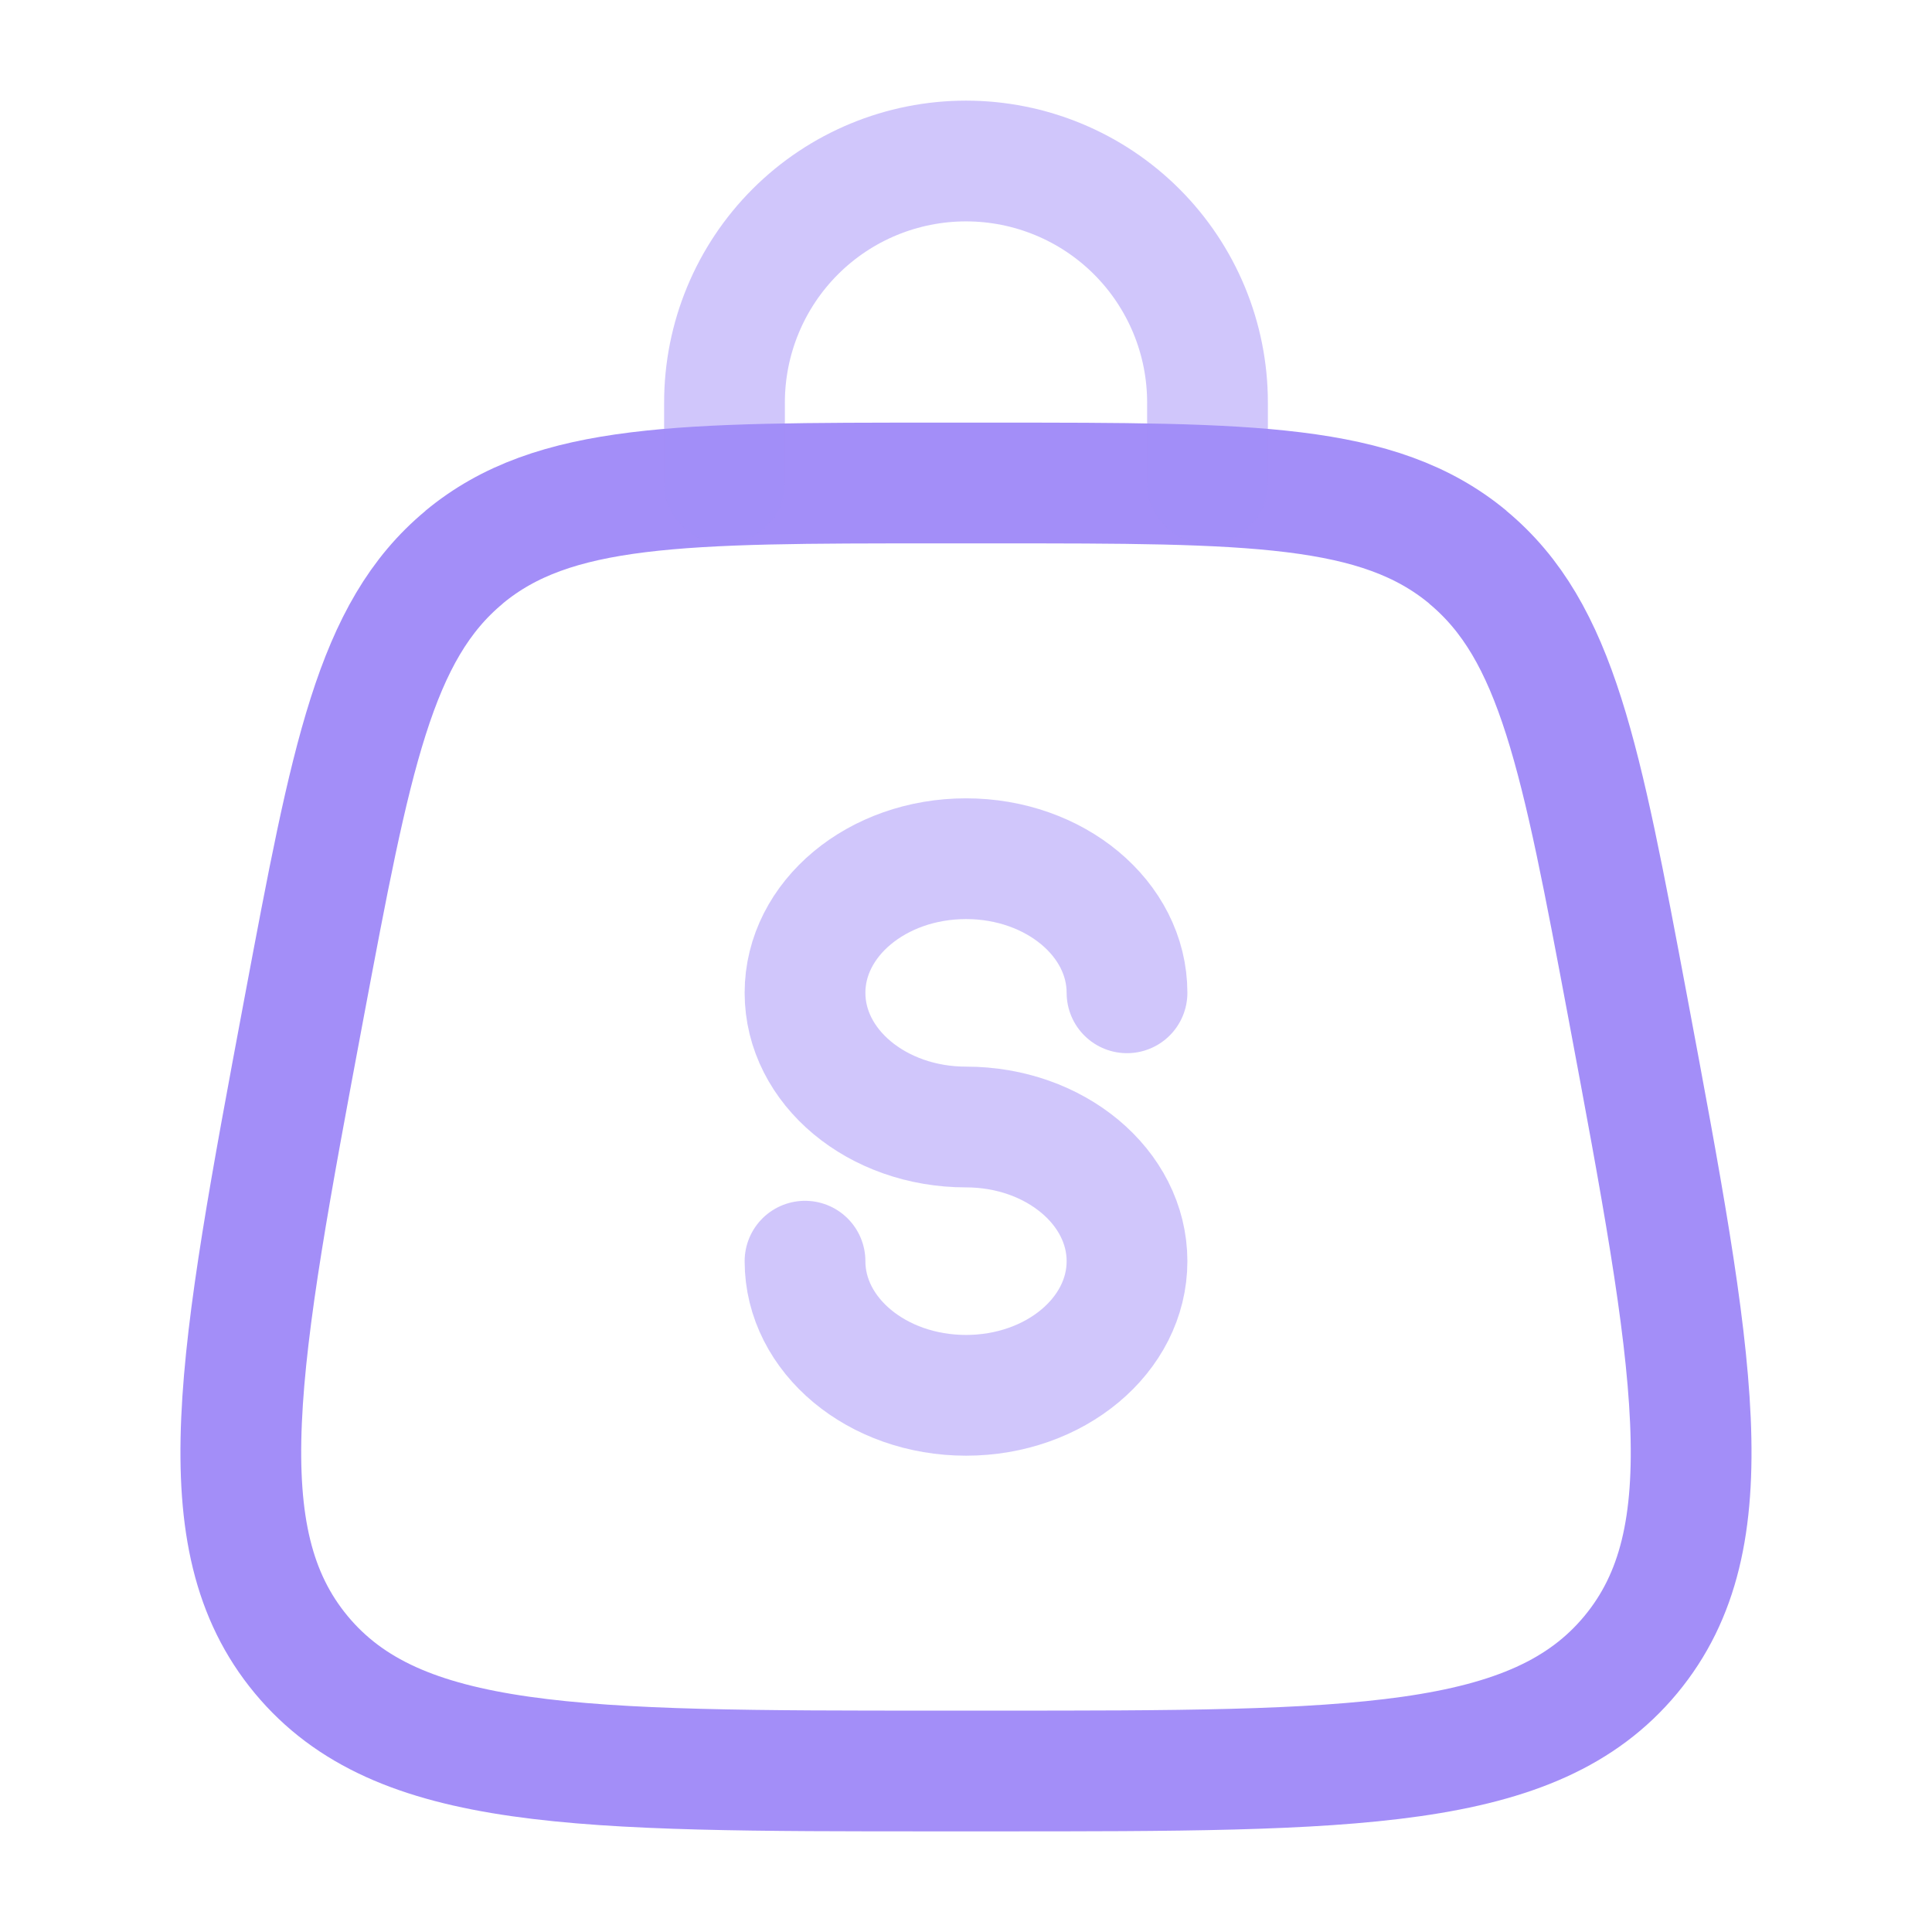 <svg width="80" height="80" viewBox="0 0 80 80" fill="none" xmlns="http://www.w3.org/2000/svg">
<g id="solar:bag-line-duotone">
<g id="Group">
<path id="Vector" d="M19.22 23.073C15.514 26.147 14.54 31.35 12.587 41.75C9.844 56.383 8.474 63.697 12.474 68.517C16.474 73.333 23.914 73.333 38.797 73.333H41.204C56.087 73.333 63.53 73.333 67.527 68.517C71.527 63.697 70.15 56.383 67.41 41.75C65.457 31.35 64.484 26.147 60.777 23.073M60.784 23.073C57.08 20 51.787 20 41.2 20H38.794C28.21 20 22.917 20 19.214 23.073" stroke="#A38EF8" stroke-width="5"/>
<path id="Vector_2" opacity="0.5" d="M33.334 52.223C33.334 55.29 36.317 57.777 40.001 57.777C43.684 57.777 46.667 55.29 46.667 52.223C46.667 49.157 43.684 46.667 40.001 46.667C36.317 46.667 33.334 44.18 33.334 41.11C33.334 38.043 36.317 35.557 40.001 35.557C43.684 35.557 46.667 38.043 46.667 41.11" stroke="#A38EF8" stroke-width="5" stroke-linecap="round"/>
<path id="Vector_3" opacity="0.5" d="M30 20V16.666C30 14.014 31.054 11.471 32.929 9.595C34.804 7.72 37.348 6.667 40 6.667C42.652 6.667 45.196 7.72 47.071 9.595C48.946 11.471 50 14.014 50 16.666V20" stroke="#A38EF8" stroke-width="5" stroke-linecap="round"/>
</g>
</g>
</svg>

